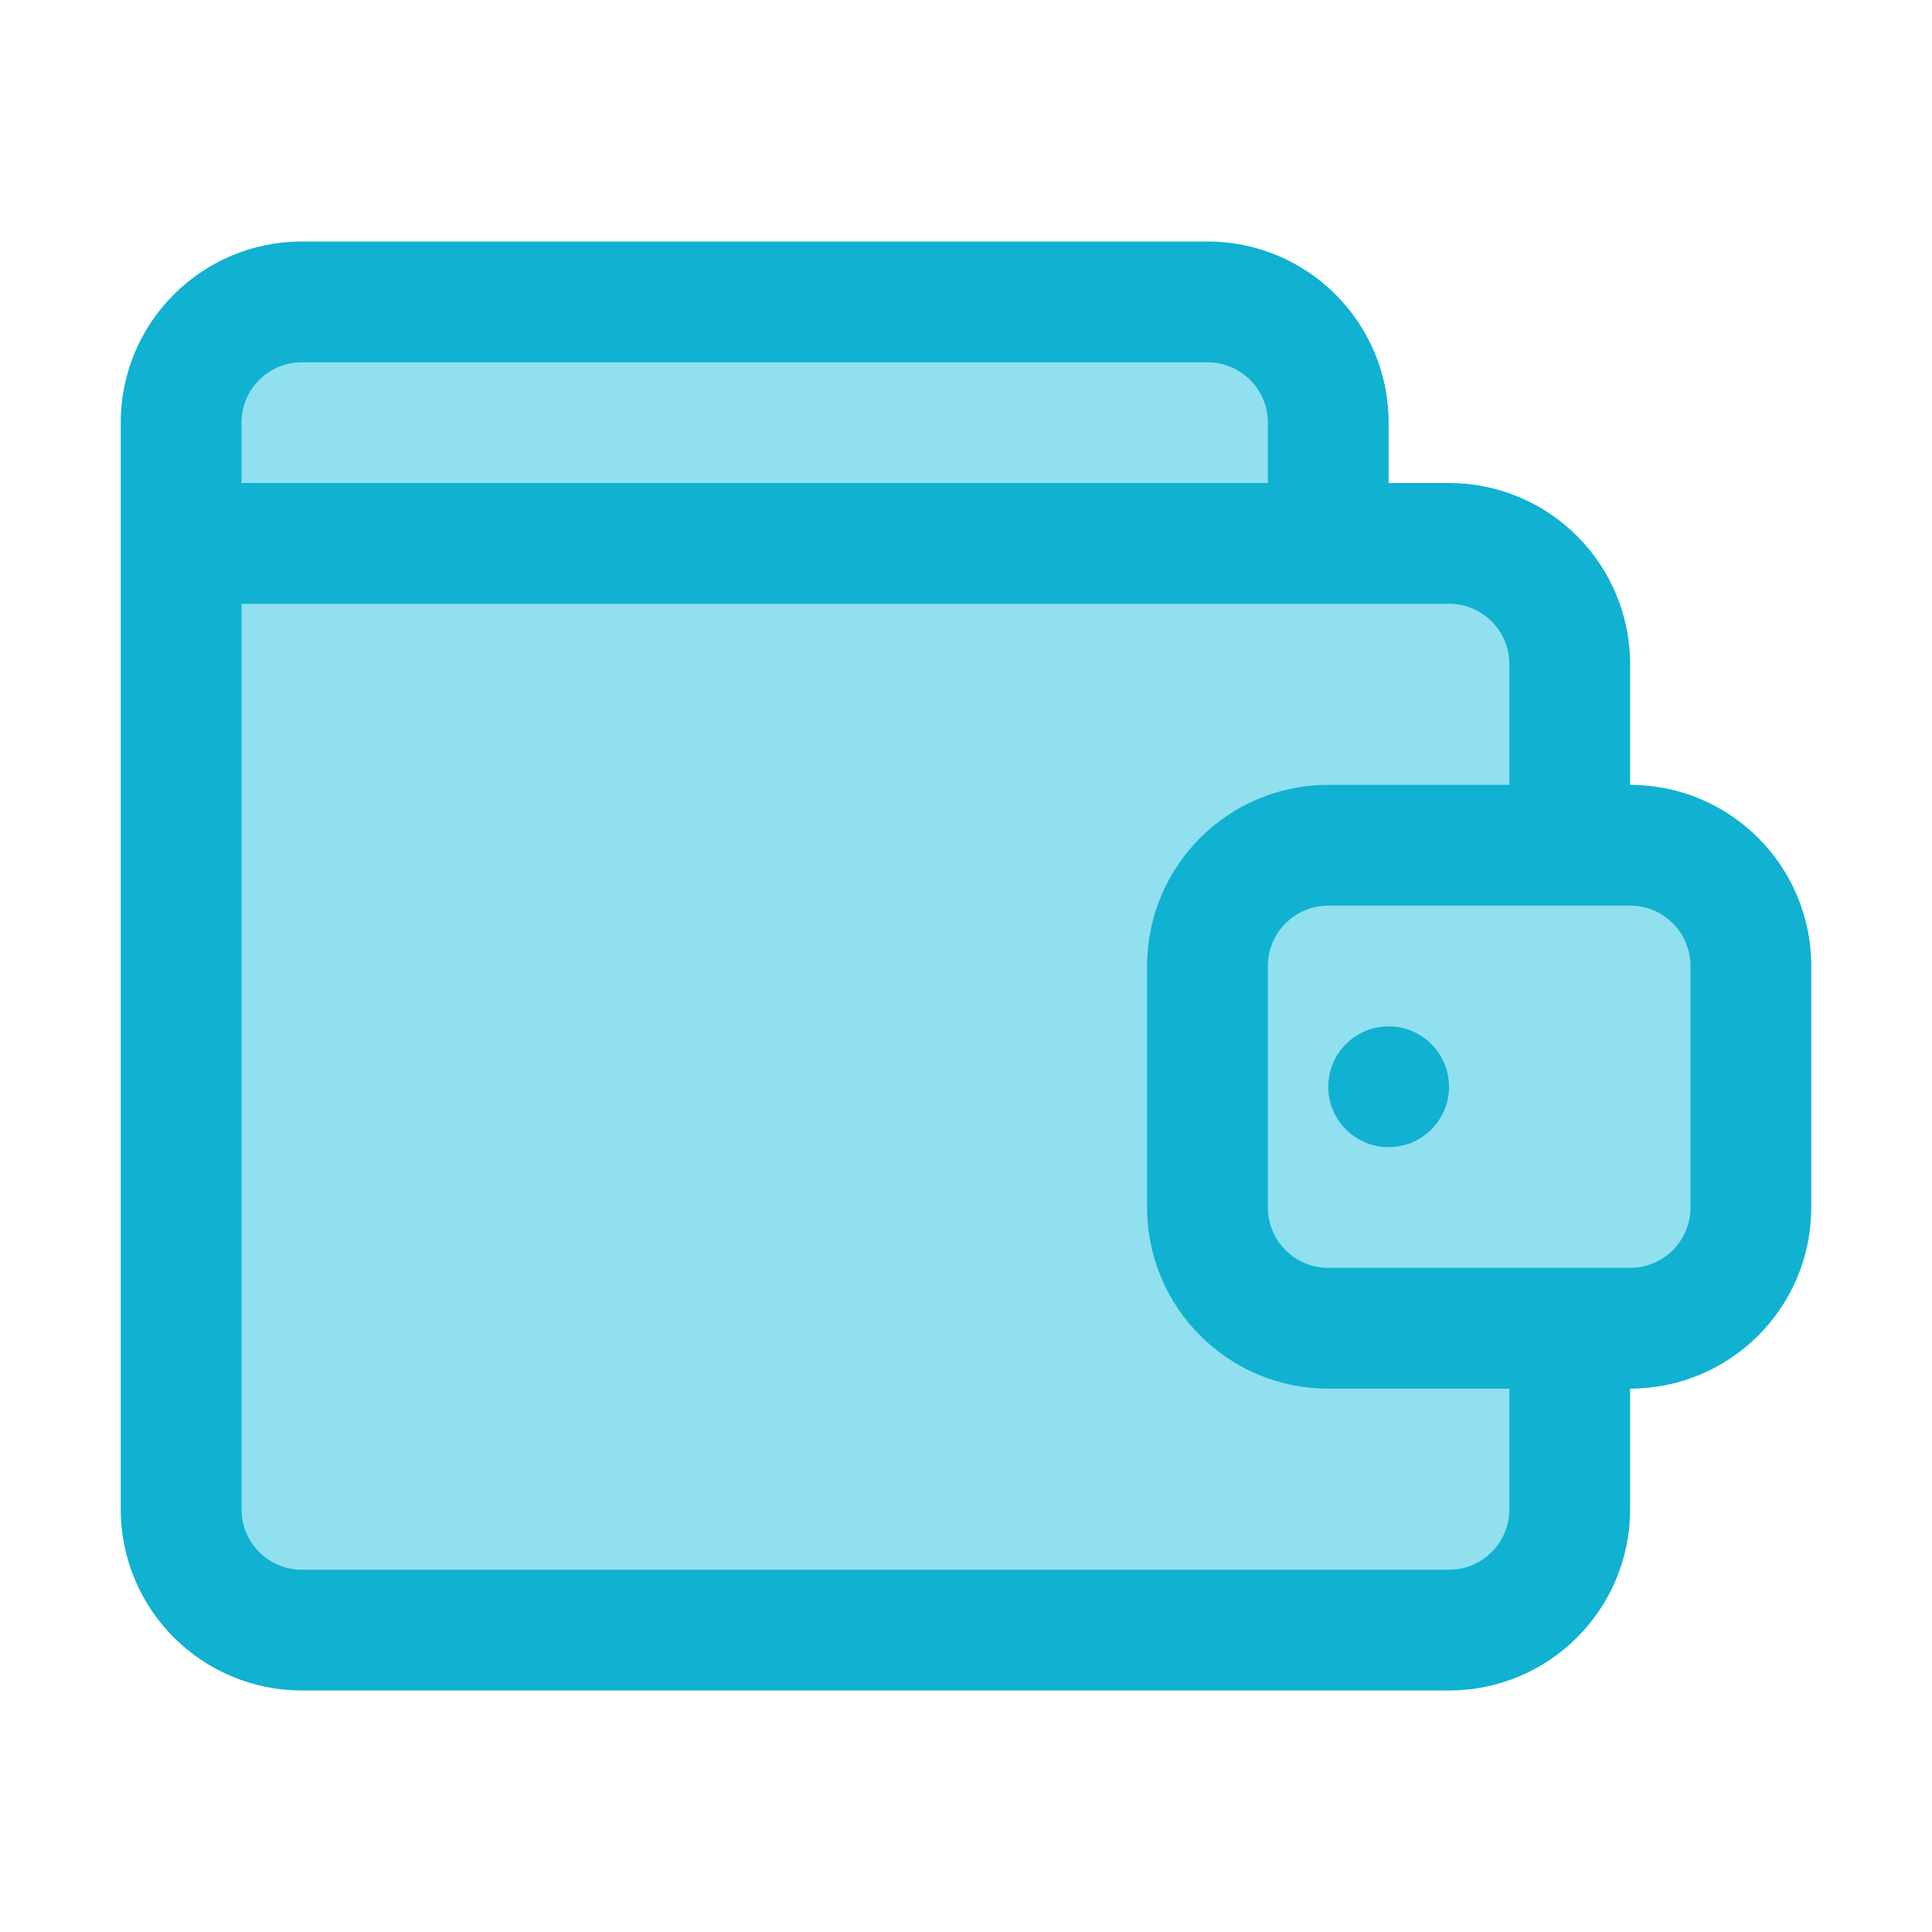 <!DOCTYPE svg PUBLIC "-//W3C//DTD SVG 1.1//EN" "http://www.w3.org/Graphics/SVG/1.1/DTD/svg11.dtd">
<!-- Uploaded to: SVG Repo, www.svgrepo.com, Transformed by: SVG Repo Mixer Tools -->
<svg fill="#000000" width="800px" height="800px" viewBox="0 0 32 32" style="fill-rule:evenodd;clip-rule:evenodd;stroke-linejoin:round;stroke-miterlimit:2;" version="1.1" xml:space="preserve" xmlns="http://www.w3.org/2000/svg" xmlns:serif="http://www.serif.com/" xmlns:xlink="http://www.w3.org/1999/xlink">
<g id="SVGRepo_bgCarrier" stroke-width="0"/>
<g id="SVGRepo_tracerCarrier" stroke-linecap="round" stroke-linejoin="round"/>
<g id="SVGRepo_iconCarrier"> <g transform="matrix(1,0,0,1,-240,-240)"> <g transform="matrix(0.885,0,0,1.059,28.038,-14.647)"> <path d="M269,250.889C269,250.388 268.762,249.907 268.338,249.553C267.914,249.199 267.339,249 266.739,249C260.414,249 243,249 243,249L243,264.111C243,264.612 243.238,265.093 243.662,265.447C244.086,265.801 244.661,266 245.261,266C250.182,266 261.818,266 266.739,266C267.339,266 267.914,265.801 268.338,265.447C268.762,265.093 269,264.612 269,264.111C269,260.84 269,254.16 269,250.889Z" style="fill:#90e0ef;"/> </g> <g transform="matrix(1,0,0,1,0,2)"> <path d="M243,247L243,245C243,243.895 243.895,243 245,243C248.65,243 256.35,243 260,243C261.105,243 262,243.895 262,245C262,246 262,247 262,247L243,247Z" style="fill:#90e0ef;"/> </g> <g transform="matrix(0.346,0,0,0.471,175.885,136.824)"> <path d="M269,253.25C269,250.903 266.413,249 263.222,249C258.922,249 253.078,249 248.778,249C245.587,249 243,250.903 243,253.25C243,255.846 243,259.154 243,261.75C243,264.097 245.587,266 248.778,266C253.078,266 258.922,266 263.222,266C266.413,266 269,264.097 269,261.75C269,259.154 269,255.846 269,253.25Z" style="fill:#90e0ef;"/> </g> <path d="M242,247C242,245.343 243.343,244 245,244L260,244C261.657,244 263,245.343 263,247L263,248L264,248C264.796,248 265.559,248.316 266.121,248.879C266.684,249.441 267,250.204 267,251L267,253C268.657,253 270,254.343 270,256L270,260C270,261.657 268.657,263 267,263L267,265C267,265.796 266.684,266.559 266.121,267.121C265.559,267.684 264.796,268 264,268C259.646,268 249.354,268 245,268C244.204,268 243.441,267.684 242.879,267.121C242.316,266.559 242,265.796 242,265L242,247ZM265,253L265,251C265,250.735 264.895,250.48 264.707,250.293C264.52,250.105 264.265,250 264,250C264,250 244,250 244,250L244,265C244,265.265 244.105,265.52 244.293,265.707C244.48,265.895 244.735,266 245,266L264,266C264.265,266 264.52,265.895 264.707,265.707C264.895,265.52 265,265.265 265,265L265,263L262,263C260.343,263 259,261.657 259,260L259,256C259,254.343 260.343,253 262,253L265,253ZM268,256L268,260C268,260.552 267.552,261 267,261C265.512,261 263.488,261 262,261C261.448,261 261,260.552 261,260C261,260 261,256 261,256C261,255.448 261.448,255 262,255C263.488,255 265.512,255 267,255C267.552,255 268,255.448 268,256ZM263,257C263.552,257 264,257.448 264,258C264,258.552 263.552,259 263,259C262.448,259 262,258.552 262,258C262,257.448 262.448,257 263,257ZM244,248L244,247C244,246.448 244.448,246 245,246C245,246 260,246 260,246C260.552,246 261,246.448 261,247C261,247 261,248 261,248L244,248Z" style="fill:#10b1d1;"/> </g> </g>
</svg>